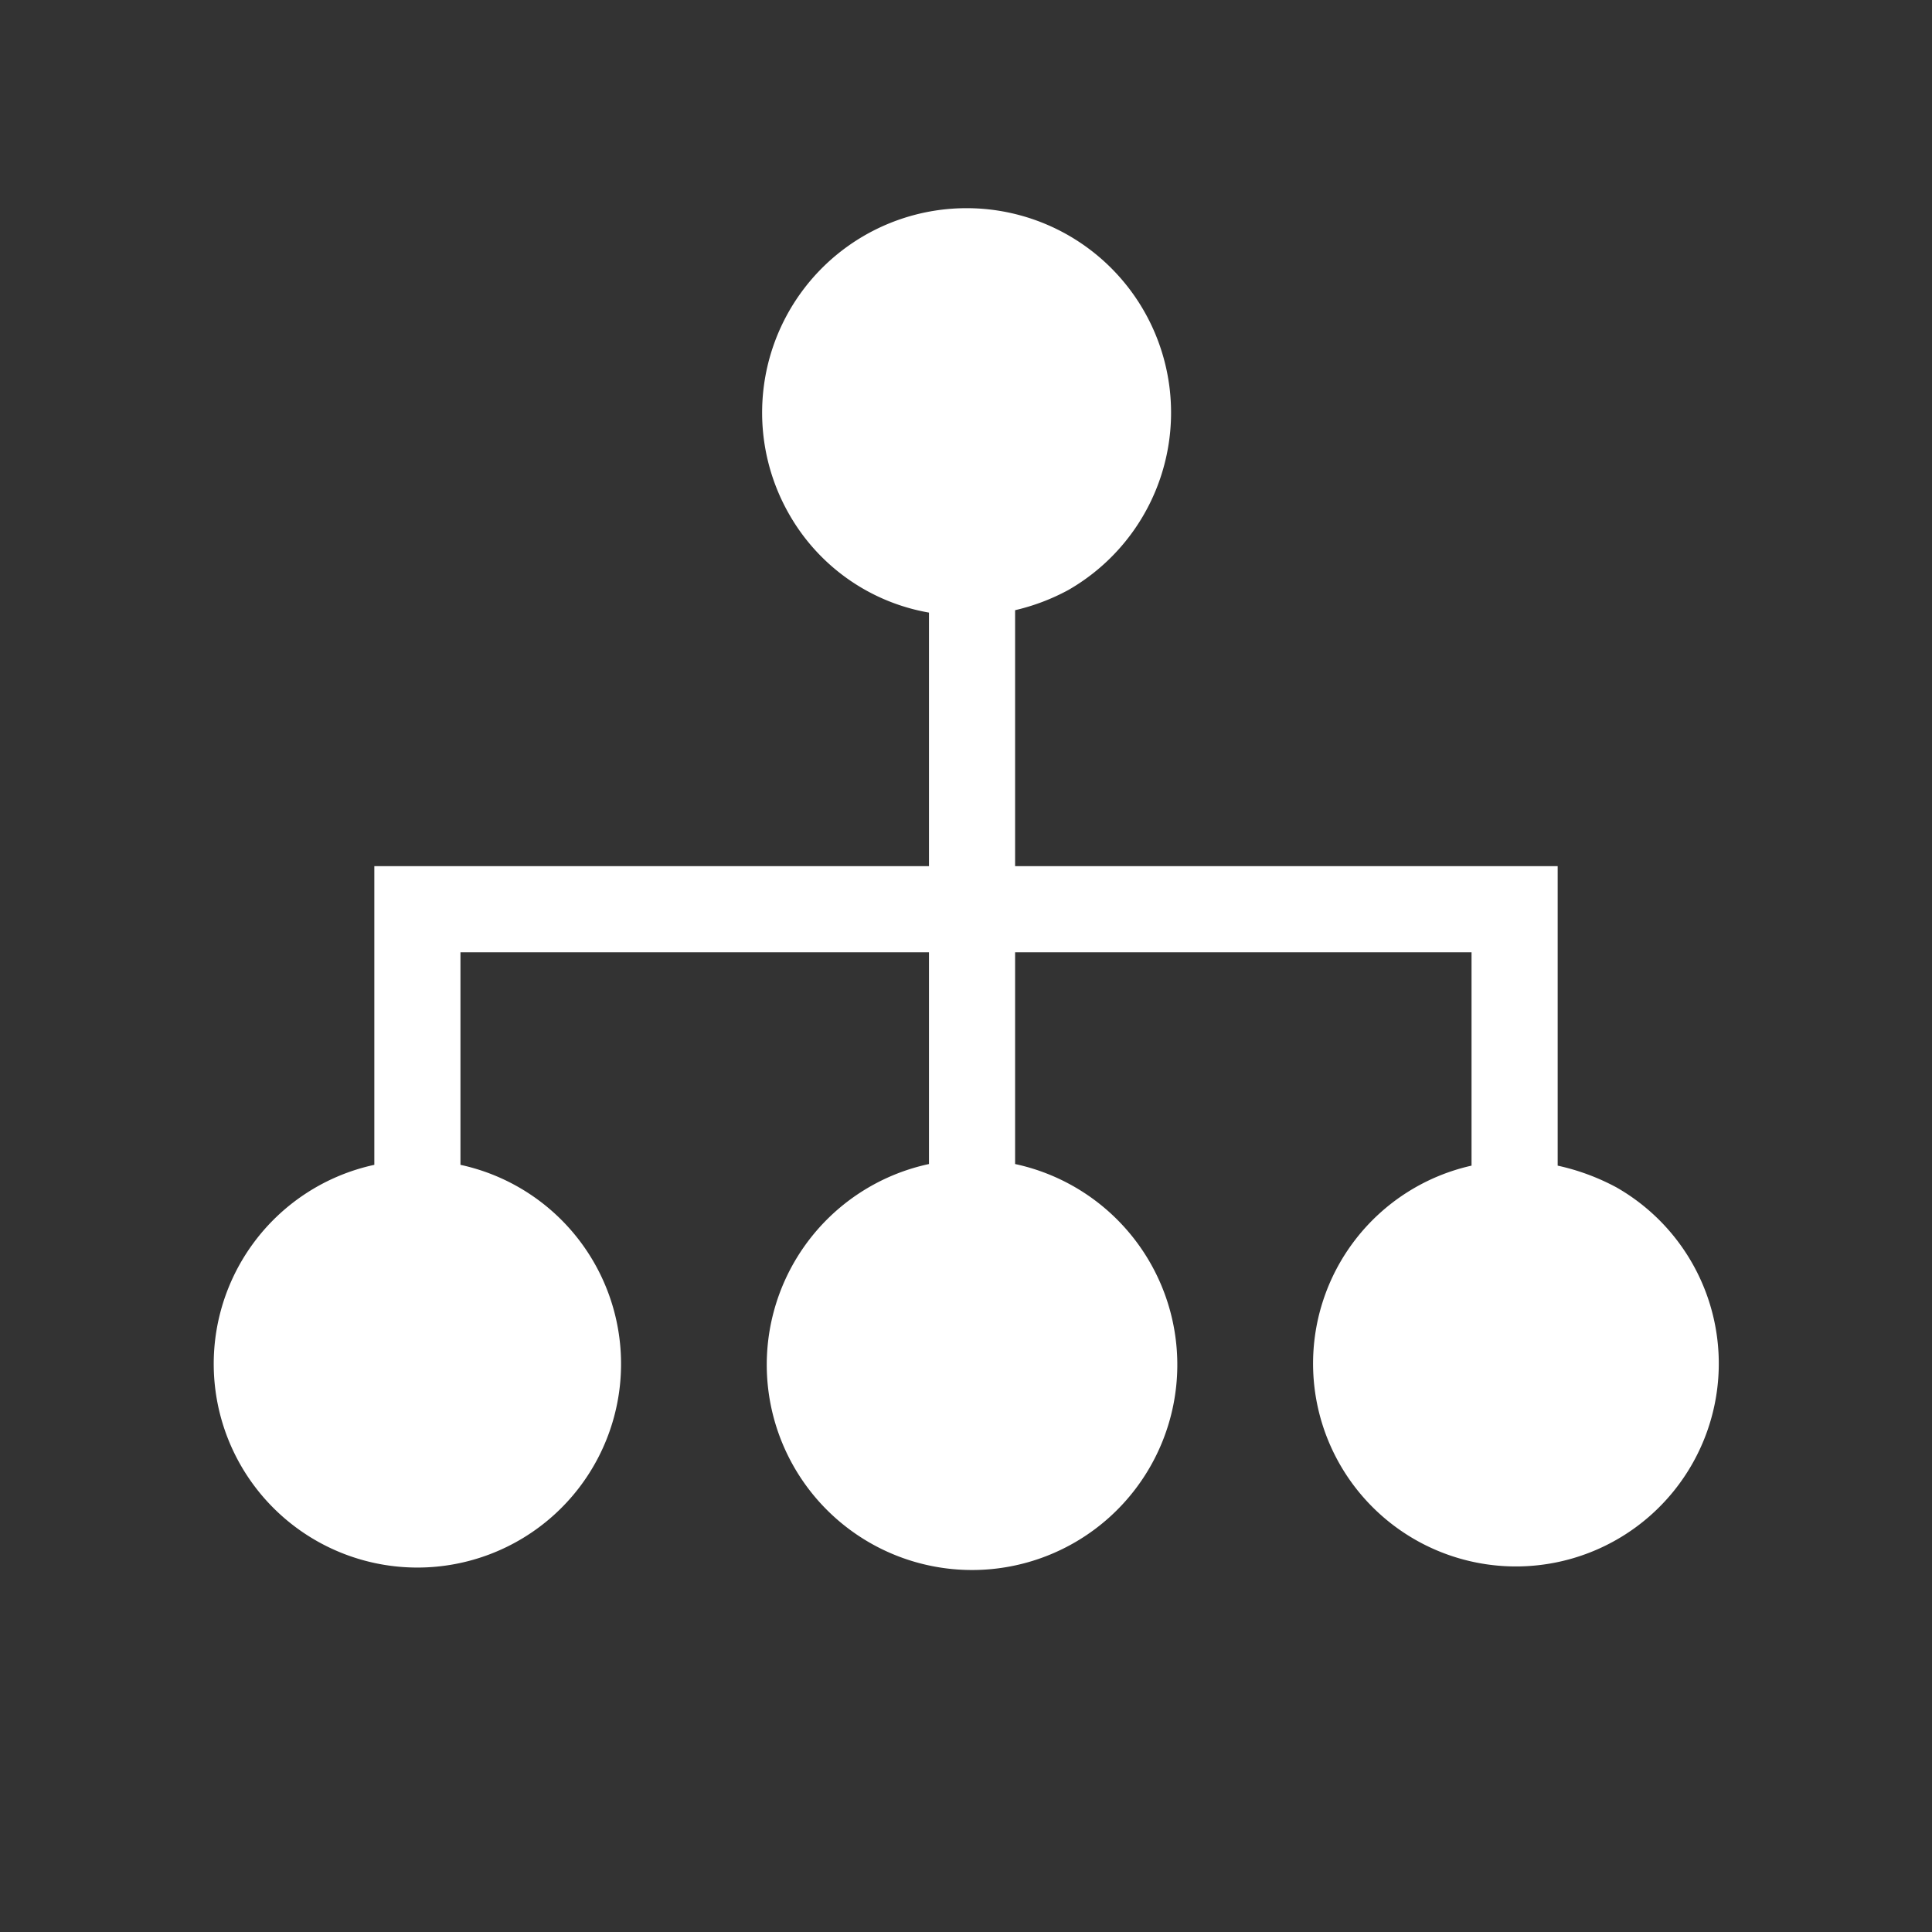 <svg id="Layer_1" data-name="Layer 1" xmlns="http://www.w3.org/2000/svg" viewBox="0 0 24 24">
  <rect x="0" y="0" width="24" height="24" fill="#333333" stroke="none"/>
  <path d="M20.08,14.75a2.8,2.8,0,0,0-.73-.27V10.76H12.61V7.58a2.64,2.64,0,0,0,.66-.25A2.54,2.54,0,1,0,9.81,6.4a2.49,2.49,0,0,0,1.73,1.21v3.15H4.65v3.71a2.53,2.53,0,1,0,1.07,0V11.83h5.82v2.63a2.55,2.55,0,1,0,1.07,0V11.83h5.67v2.65a2.52,2.52,0,1,0,1.8.27Z" style="fill:#fff"/>
</svg>